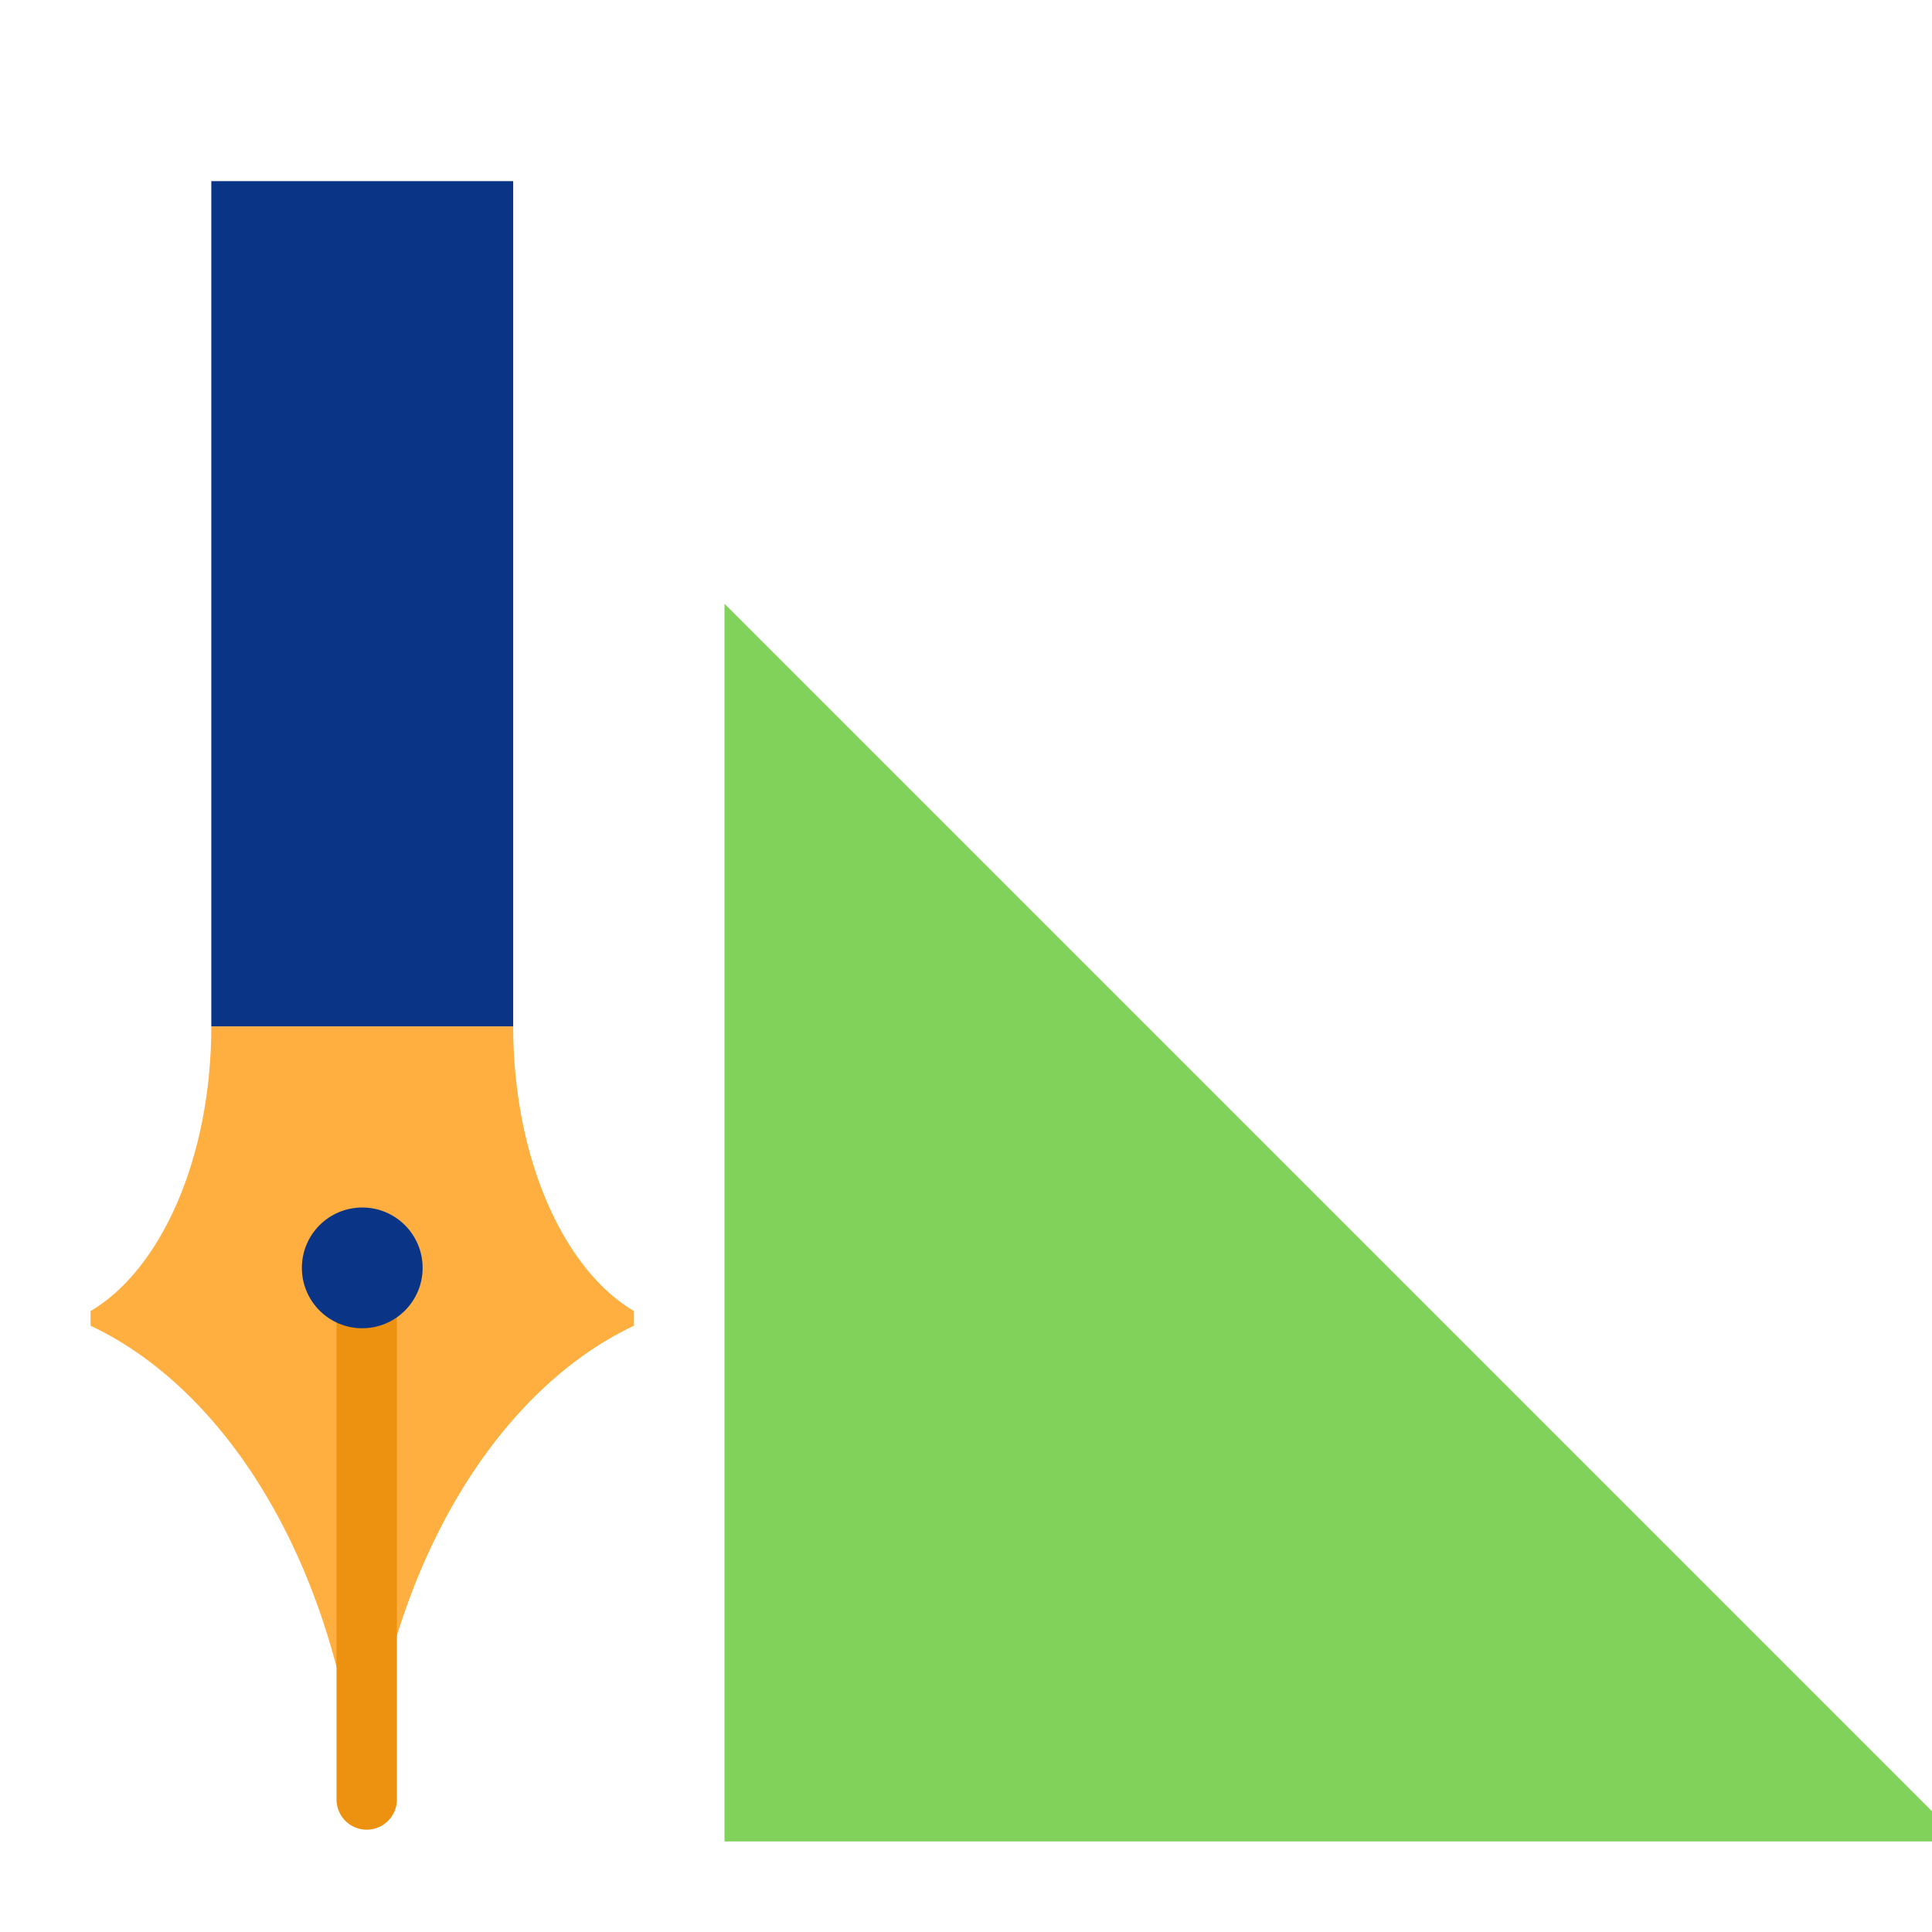 <svg xmlns="http://www.w3.org/2000/svg" width="64" height="64" viewBox="0 0 64 64">
  <g fill="none" fill-rule="evenodd">
    <polygon fill="#80D25B" points="24 20 65 61 24 61"/>
    <g transform="translate(3 6)">
      <path fill="#FFAF40" d="M18,37.916 L18,37.431 C15.67,36.058 14,32.354 14,28 L4,28 C4,32.354 2.33,36.058 6.10622664e-16,37.431 L0,37.916 C4.805,40.185 8.387,46.431 8.929,54 L9.071,54 C9.613,46.431 13.195,40.185 18,37.916 Z"/>
      <path stroke="#ED9111" stroke-linecap="round" stroke-width="2" d="M9.148,53.611 L9.148,37.38"/>
      <circle cx="9" cy="36" r="2" fill="#0A3586"/>
      <rect width="10" height="28" x="4" fill="#0A3586"/>
    </g>
  </g>
</svg>
